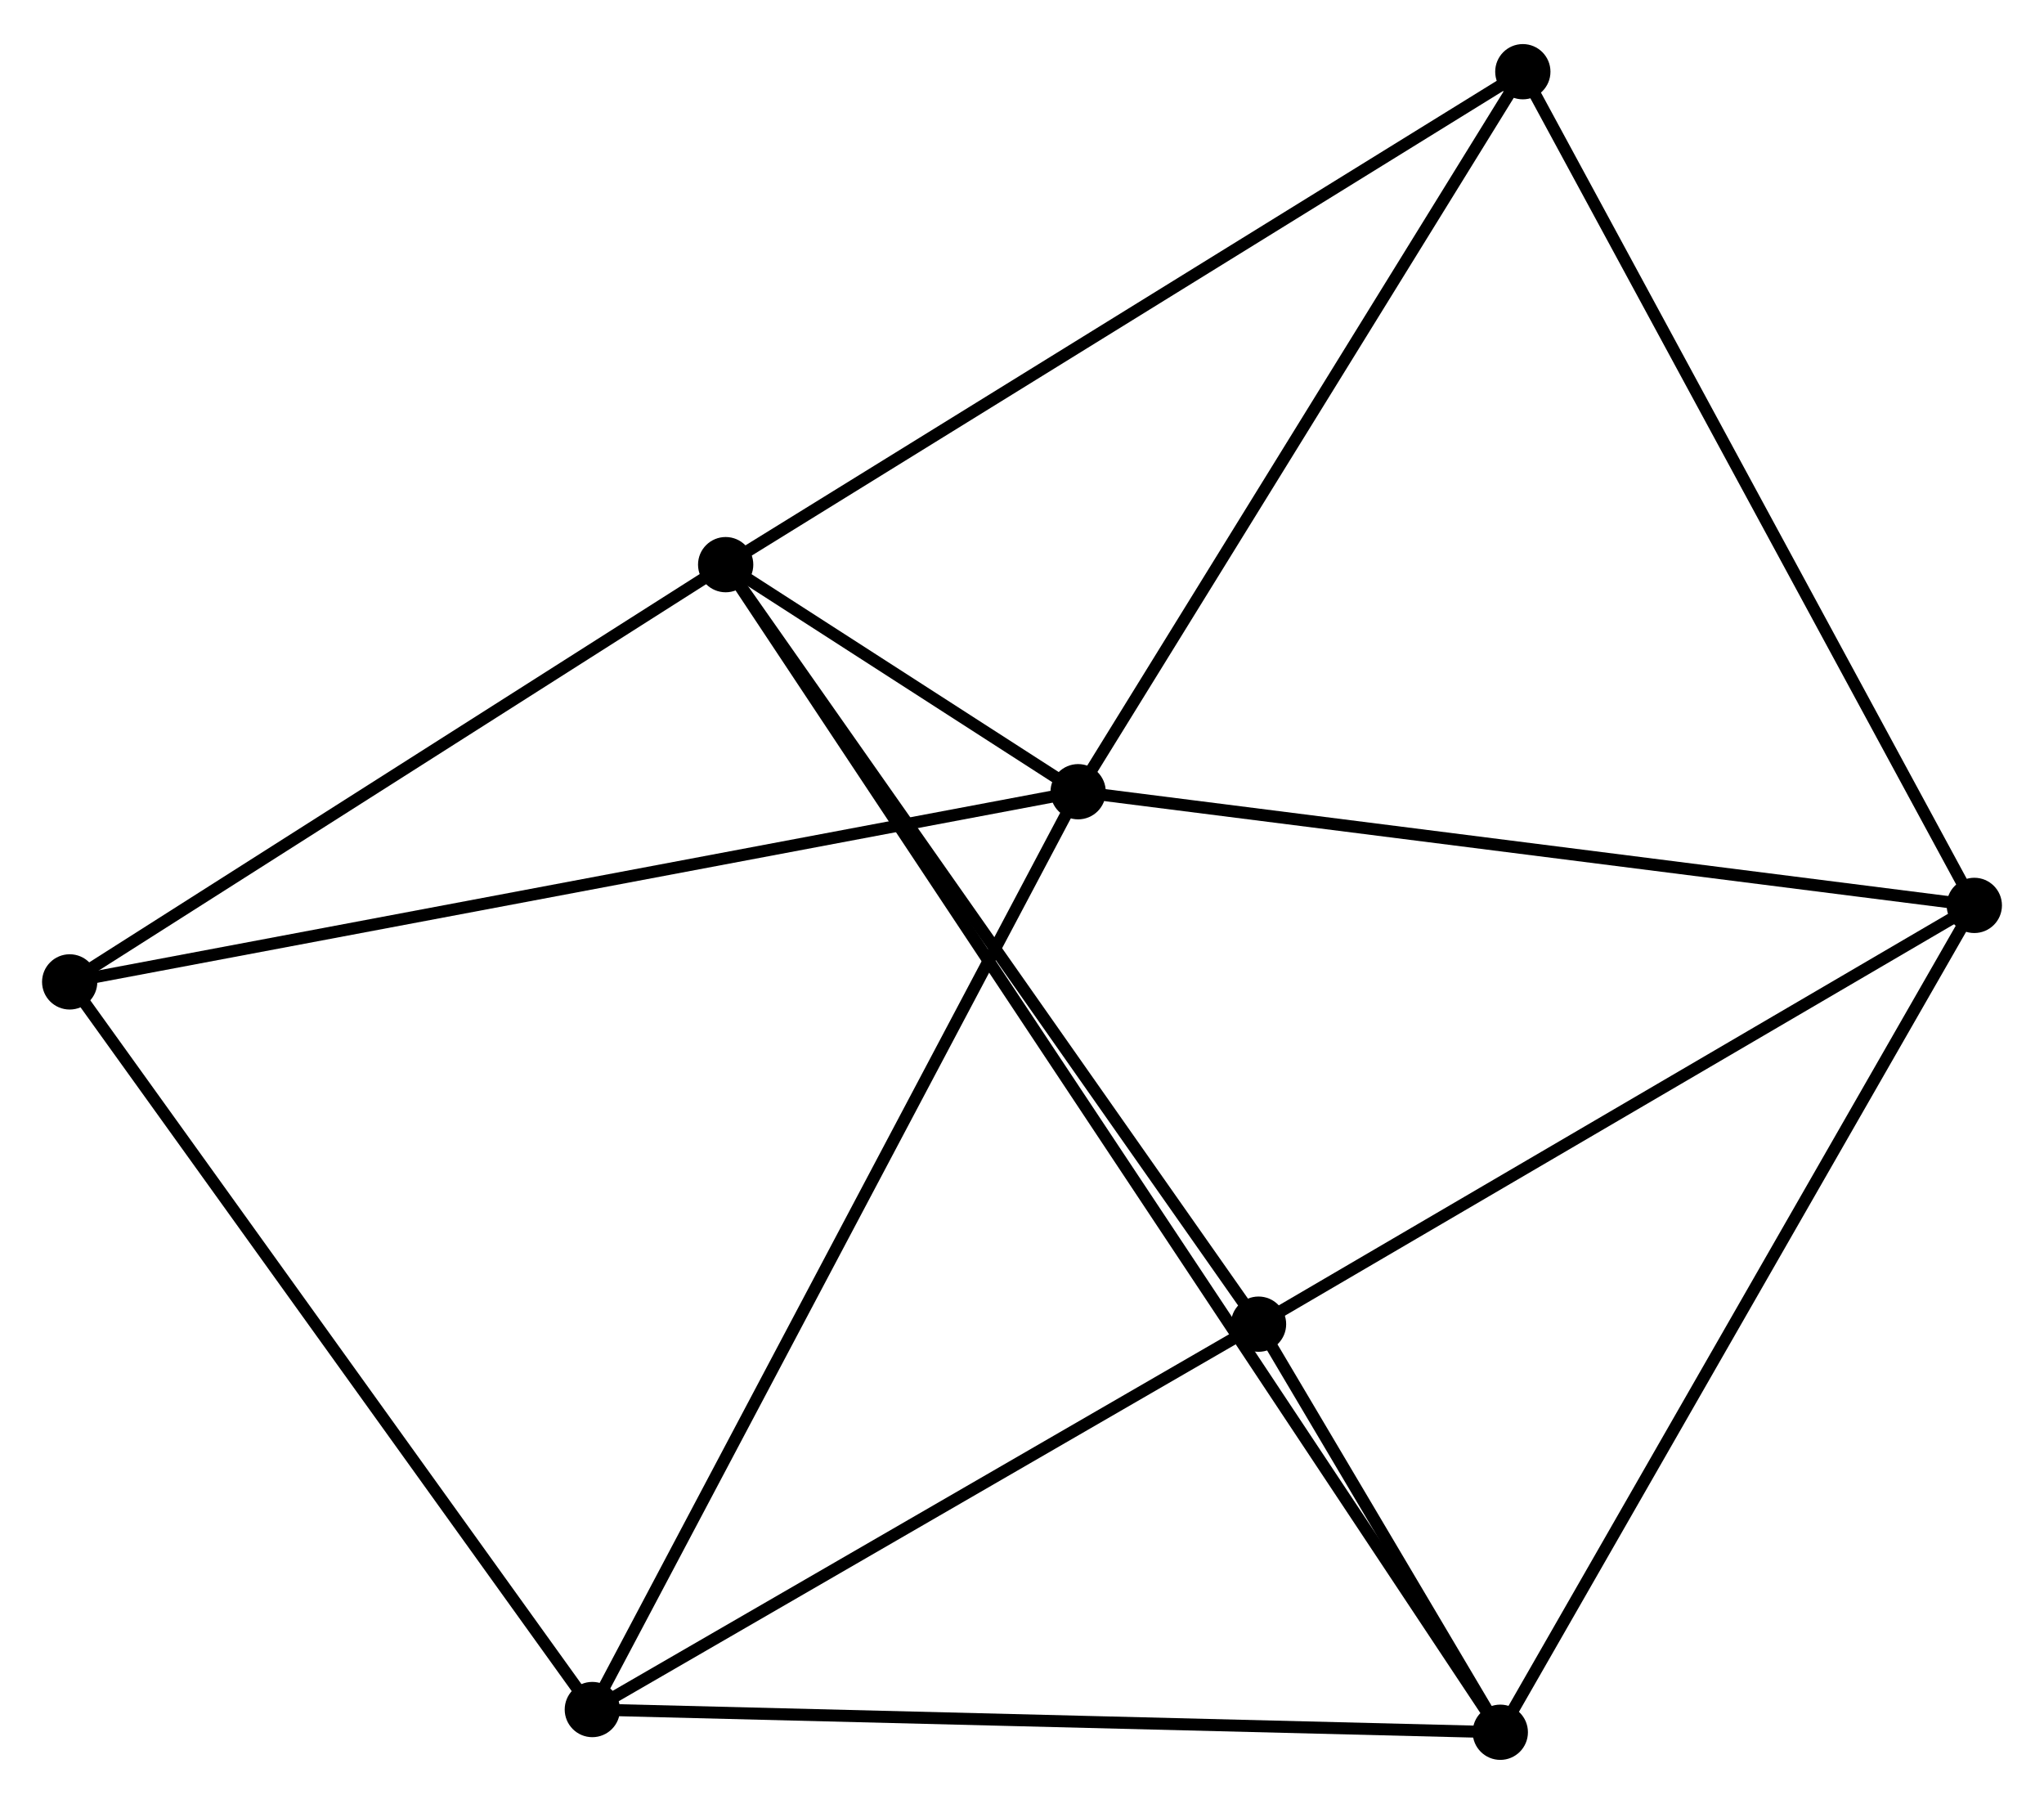 <?xml version="1.0" encoding="UTF-8" standalone="no"?>
<!DOCTYPE svg PUBLIC "-//W3C//DTD SVG 1.1//EN"
 "http://www.w3.org/Graphics/SVG/1.1/DTD/svg11.dtd">
<!-- Generated by graphviz version 2.36.0 (20140111.2315)
 -->
<!-- Title: %3 Pages: 1 -->
<svg width="170pt" height="150pt"
 viewBox="0.00 0.00 170.13 149.78" xmlns="http://www.w3.org/2000/svg" xmlns:xlink="http://www.w3.org/1999/xlink">
<g id="graph0" class="graph" transform="scale(1 1) rotate(0) translate(4 145.785)">
<title>%3</title>
<!-- 0 -->
<g id="node1" class="node"><title>0</title>
<ellipse fill="black" stroke="black" cx="56.4" cy="-98.964" rx="1.8" ry="1.8"/>
</g>
<!-- 1 -->
<g id="node2" class="node"><title>1</title>
<ellipse fill="black" stroke="black" cx="85.737" cy="-80.068" rx="1.8" ry="1.8"/>
</g>
<!-- 0&#45;&#45;1 -->
<g id="edge1" class="edge"><title>0&#45;&#45;1</title>
<path fill="none" stroke="black" d="M57.977,-97.948C63.023,-94.698 78.749,-84.569 84.006,-81.183"/>
</g>
<!-- 4 -->
<g id="node3" class="node"><title>4</title>
<ellipse fill="black" stroke="black" cx="120.876" cy="-1.8" rx="1.8" ry="1.8"/>
</g>
<!-- 0&#45;&#45;4 -->
<g id="edge2" class="edge"><title>0&#45;&#45;4</title>
<path fill="none" stroke="black" d="M57.519,-97.278C65.345,-85.484 111.799,-15.478 119.726,-3.533"/>
</g>
<!-- 5 -->
<g id="node4" class="node"><title>5</title>
<ellipse fill="black" stroke="black" cx="100.753" cy="-35.76" rx="1.8" ry="1.8"/>
</g>
<!-- 0&#45;&#45;5 -->
<g id="edge3" class="edge"><title>0&#45;&#45;5</title>
<path fill="none" stroke="black" d="M57.496,-97.402C63.579,-88.733 93.138,-46.61 99.532,-37.5"/>
</g>
<!-- 6 -->
<g id="node5" class="node"><title>6</title>
<ellipse fill="black" stroke="black" cx="1.8" cy="-64.242" rx="1.8" ry="1.8"/>
</g>
<!-- 0&#45;&#45;6 -->
<g id="edge4" class="edge"><title>0&#45;&#45;6</title>
<path fill="none" stroke="black" d="M54.583,-97.809C46.293,-92.537 12.099,-70.791 3.679,-65.437"/>
</g>
<!-- 7 -->
<g id="node6" class="node"><title>7</title>
<ellipse fill="black" stroke="black" cx="122.751" cy="-139.985" rx="1.8" ry="1.8"/>
</g>
<!-- 0&#45;&#45;7 -->
<g id="edge5" class="edge"><title>0&#45;&#45;7</title>
<path fill="none" stroke="black" d="M58.04,-99.978C67.14,-105.604 111.36,-132.942 120.924,-138.855"/>
</g>
<!-- 1&#45;&#45;6 -->
<g id="edge8" class="edge"><title>1&#45;&#45;6</title>
<path fill="none" stroke="black" d="M83.662,-79.677C72.049,-77.487 15.225,-66.773 3.802,-64.619"/>
</g>
<!-- 1&#45;&#45;7 -->
<g id="edge9" class="edge"><title>1&#45;&#45;7</title>
<path fill="none" stroke="black" d="M86.805,-81.796C92.21,-90.546 116.5,-129.866 121.749,-138.363"/>
</g>
<!-- 2 -->
<g id="node7" class="node"><title>2</title>
<ellipse fill="black" stroke="black" cx="45.302" cy="-3.69" rx="1.8" ry="1.8"/>
</g>
<!-- 1&#45;&#45;2 -->
<g id="edge6" class="edge"><title>1&#45;&#45;2</title>
<path fill="none" stroke="black" d="M84.892,-78.473C79.675,-68.619 51.876,-16.107 46.283,-5.543"/>
</g>
<!-- 3 -->
<g id="node8" class="node"><title>3</title>
<ellipse fill="black" stroke="black" cx="160.33" cy="-70.608" rx="1.8" ry="1.8"/>
</g>
<!-- 1&#45;&#45;3 -->
<g id="edge7" class="edge"><title>1&#45;&#45;3</title>
<path fill="none" stroke="black" d="M87.581,-79.834C97.811,-78.537 147.524,-72.232 158.277,-70.869"/>
</g>
<!-- 4&#45;&#45;5 -->
<g id="edge16" class="edge"><title>4&#45;&#45;5</title>
<path fill="none" stroke="black" d="M119.794,-3.626C116.267,-9.577 105.136,-28.362 101.744,-34.087"/>
</g>
<!-- 2&#45;&#45;4 -->
<g id="edge10" class="edge"><title>2&#45;&#45;4</title>
<path fill="none" stroke="black" d="M47.17,-3.643C57.626,-3.382 108.788,-2.102 119.073,-1.845"/>
</g>
<!-- 2&#45;&#45;5 -->
<g id="edge11" class="edge"><title>2&#45;&#45;5</title>
<path fill="none" stroke="black" d="M47.147,-4.757C55.566,-9.626 90.294,-29.711 98.844,-34.656"/>
</g>
<!-- 2&#45;&#45;6 -->
<g id="edge12" class="edge"><title>2&#45;&#45;6</title>
<path fill="none" stroke="black" d="M44.227,-5.187C38.26,-13.492 9.268,-53.846 2.997,-62.575"/>
</g>
<!-- 3&#45;&#45;4 -->
<g id="edge13" class="edge"><title>3&#45;&#45;4</title>
<path fill="none" stroke="black" d="M159.355,-68.907C153.944,-59.47 127.649,-13.613 121.962,-3.694"/>
</g>
<!-- 3&#45;&#45;5 -->
<g id="edge14" class="edge"><title>3&#45;&#45;5</title>
<path fill="none" stroke="black" d="M158.611,-69.603C149.912,-64.514 110.814,-41.645 102.366,-36.703"/>
</g>
<!-- 3&#45;&#45;7 -->
<g id="edge15" class="edge"><title>3&#45;&#45;7</title>
<path fill="none" stroke="black" d="M159.401,-72.323C154.247,-81.838 129.202,-128.074 123.785,-138.075"/>
</g>
</g>
</svg>

